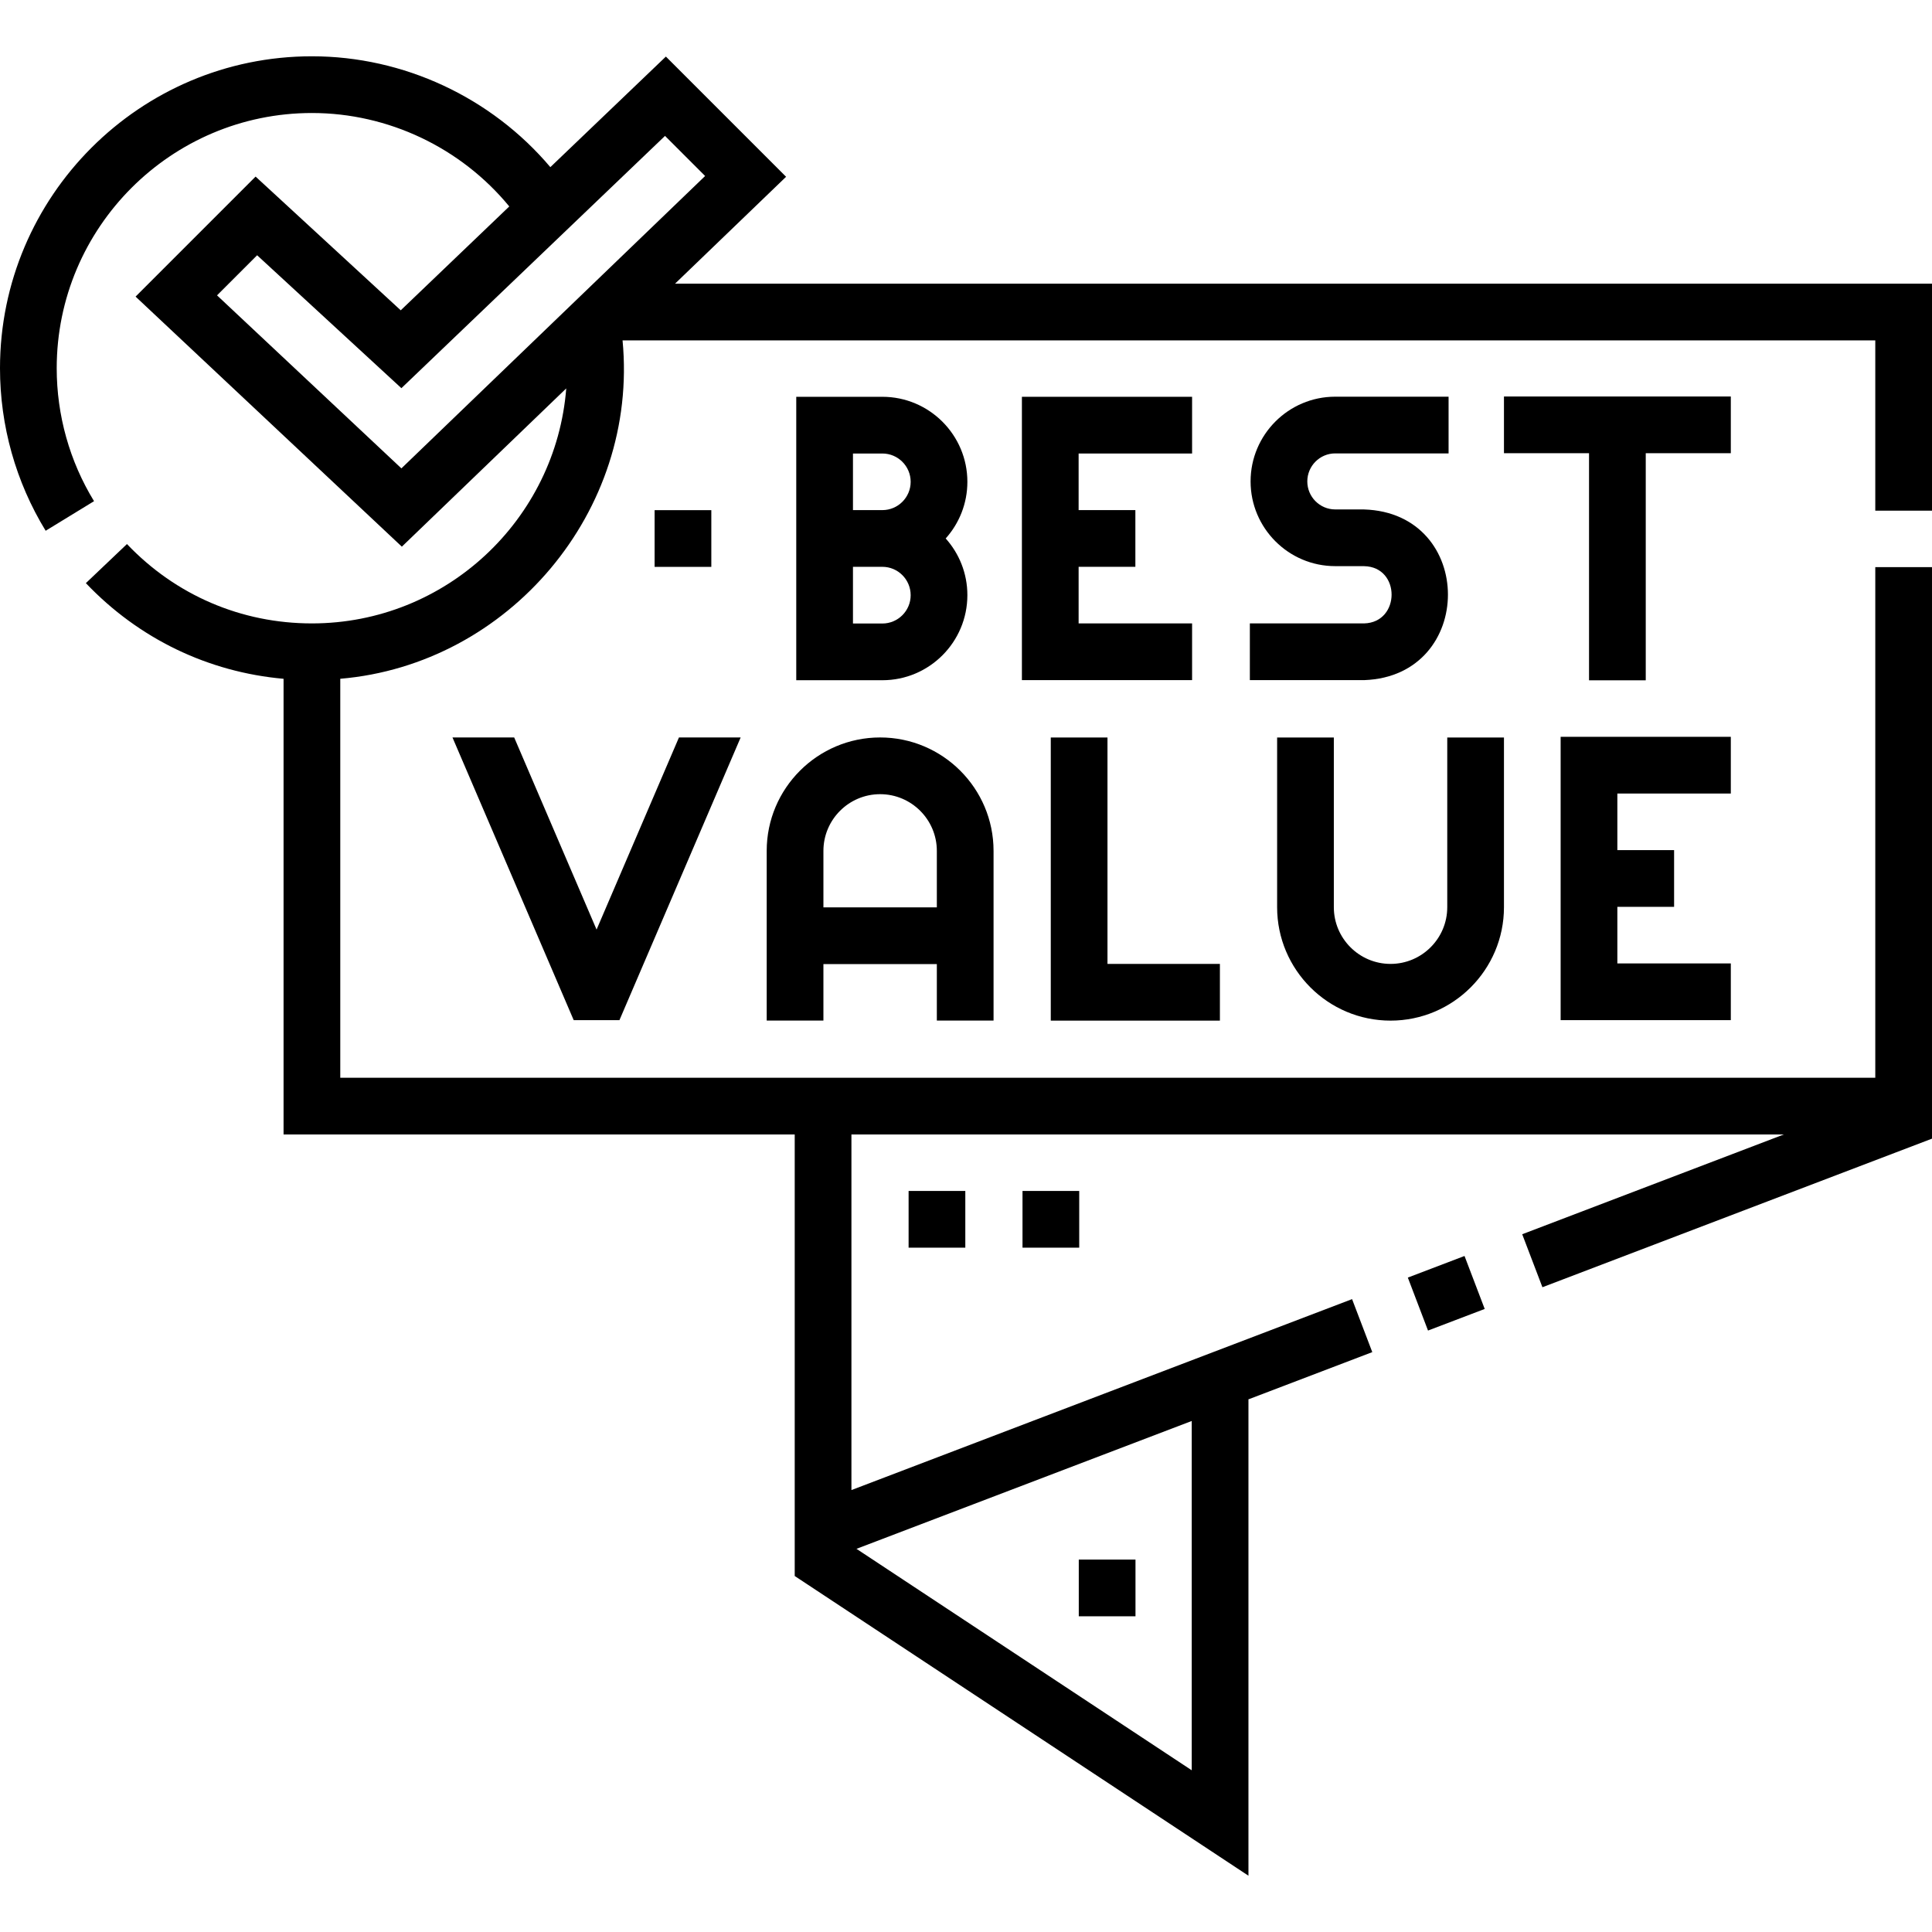 <svg id="Capa_1" enable-background="new 0 0 512 512" height="512" viewBox="0 0 512 512" width="512" xmlns="http://www.w3.org/2000/svg"><g><path d="m315.915 120.186v-15.03h-45.099v75.083h45.099v-15.029h-30.07v-14.998h15.04v-15.029h-15.04v-14.997z"/><path d="m233.837 105.156h-22.821v75.111h22.821c12.422 0 22.528-10.106 22.528-22.555 0-5.762-2.174-11.025-5.746-15.014 3.571-3.988 5.746-9.251 5.746-15.014 0-12.421-10.106-22.528-22.528-22.528zm0 60.082h-7.792v-15.024h7.792c4.135 0 7.499 3.364 7.499 7.525 0 4.135-3.364 7.499-7.499 7.499zm0-30.054h-7.792v-14.999h7.792c4.135 0 7.499 3.364 7.499 7.499 0 4.136-3.364 7.5-7.499 7.5z"/><path d="m361.512 165.21h-30.287v15.029h30.354c29.527-1.106 29.54-44.292-.079-45.229l-7.665-.007c-4.073-.004-7.386-3.334-7.386-7.422 0-4.093 3.317-7.423 7.393-7.423h30.046v-15.029h-30.046c-12.364 0-22.423 10.072-22.423 22.452 0 12.368 10.049 22.44 22.401 22.452l7.665.007c9.772.165 9.693 14.923.027 15.17z"/><path d="m458.684 105.075h-60.117v15.029h22.544v60.184h15.029v-60.184h22.544z"/><path d="m136.265 195.435h-16.353l32.124 74.912h12.124l32.122-74.912h-16.353l-21.831 50.914z"/><path d="m263.302 270.464v-44.971c0-16.574-13.484-30.059-30.059-30.059s-30.059 13.484-30.059 30.059v44.971h15.029v-14.976h30.059v14.976zm-45.088-30.005v-14.965c0-8.287 6.742-15.029 15.029-15.029s15.029 6.742 15.029 15.029v14.965z"/><path d="m368.507 270.475c16.574 0 30.059-13.484 30.059-30.059v-44.971h-15.029v44.971c0 8.287-6.742 15.029-15.029 15.029s-15.029-6.742-15.029-15.029v-44.971h-15.029v44.971c-.001 16.575 13.483 30.059 30.057 30.059z"/><path d="m458.684 210.294v-15.03h-45.099v75.083h45.099v-15.029h-30.07v-14.997h15.04v-15.03h-15.04v-14.997z"/><path d="m323.286 255.446h-29.792v-60h-15.029v75.029h44.821z"/><path d="m512 135.33v-60.15h-333.11l29.433-28.333-31.855-31.855-30.62 29.302c-15.629-18.484-38.863-29.377-63.187-29.377-45.579-.001-82.661 37.081-82.661 82.661 0 15.242 4.184 30.138 12.1 43.079l12.821-7.842c-6.471-10.578-9.891-22.763-9.891-35.236 0-37.293 30.34-67.632 67.632-67.632 20.215 0 39.511 9.199 52.303 24.762l-28.765 27.526-38.465-35.439-31.805 31.806 70.565 66.268 43.567-41.94c-2.74 34.797-31.911 62.279-67.401 62.279-18.709 0-36.116-7.469-49.015-21.031l-10.89 10.358c14.022 14.742 32.407 23.575 52.391 25.351v120.753h135.461v117.018l120.244 79.426v-126.201h-.11l32.928-12.558-5.356-14.043-132.676 50.602v-94.244h247.105l-69.34 26.446 5.356 14.043 103.241-39.376v-151.46h-15.029v135.317h-406.795v-105.728c44.601-3.776 79.13-44.352 74.809-89.673h331.986v45.121zm-196.177 333.814-88.846-58.687 88.846-33.885zm-209.448-345.02-48.86-45.852 10.627-10.627 38.233 35.225 69.862-66.854 10.627 10.627z"/><path d="m375.493 335.19h16.085v15.03h-16.085z" transform="matrix(.934 -.356 .356 .934 -96.949 159.18)"/><path d="m173.478 135.198h15.029v15.029h-15.029z"/><path d="m240.789 315.616h15.029v15.029h-15.029z"/><path d="m270.976 315.616h15.029v15.029h-15.029z"/><path d="m285.887 413.306h15.029v15.029h-15.029z"/></g></svg>